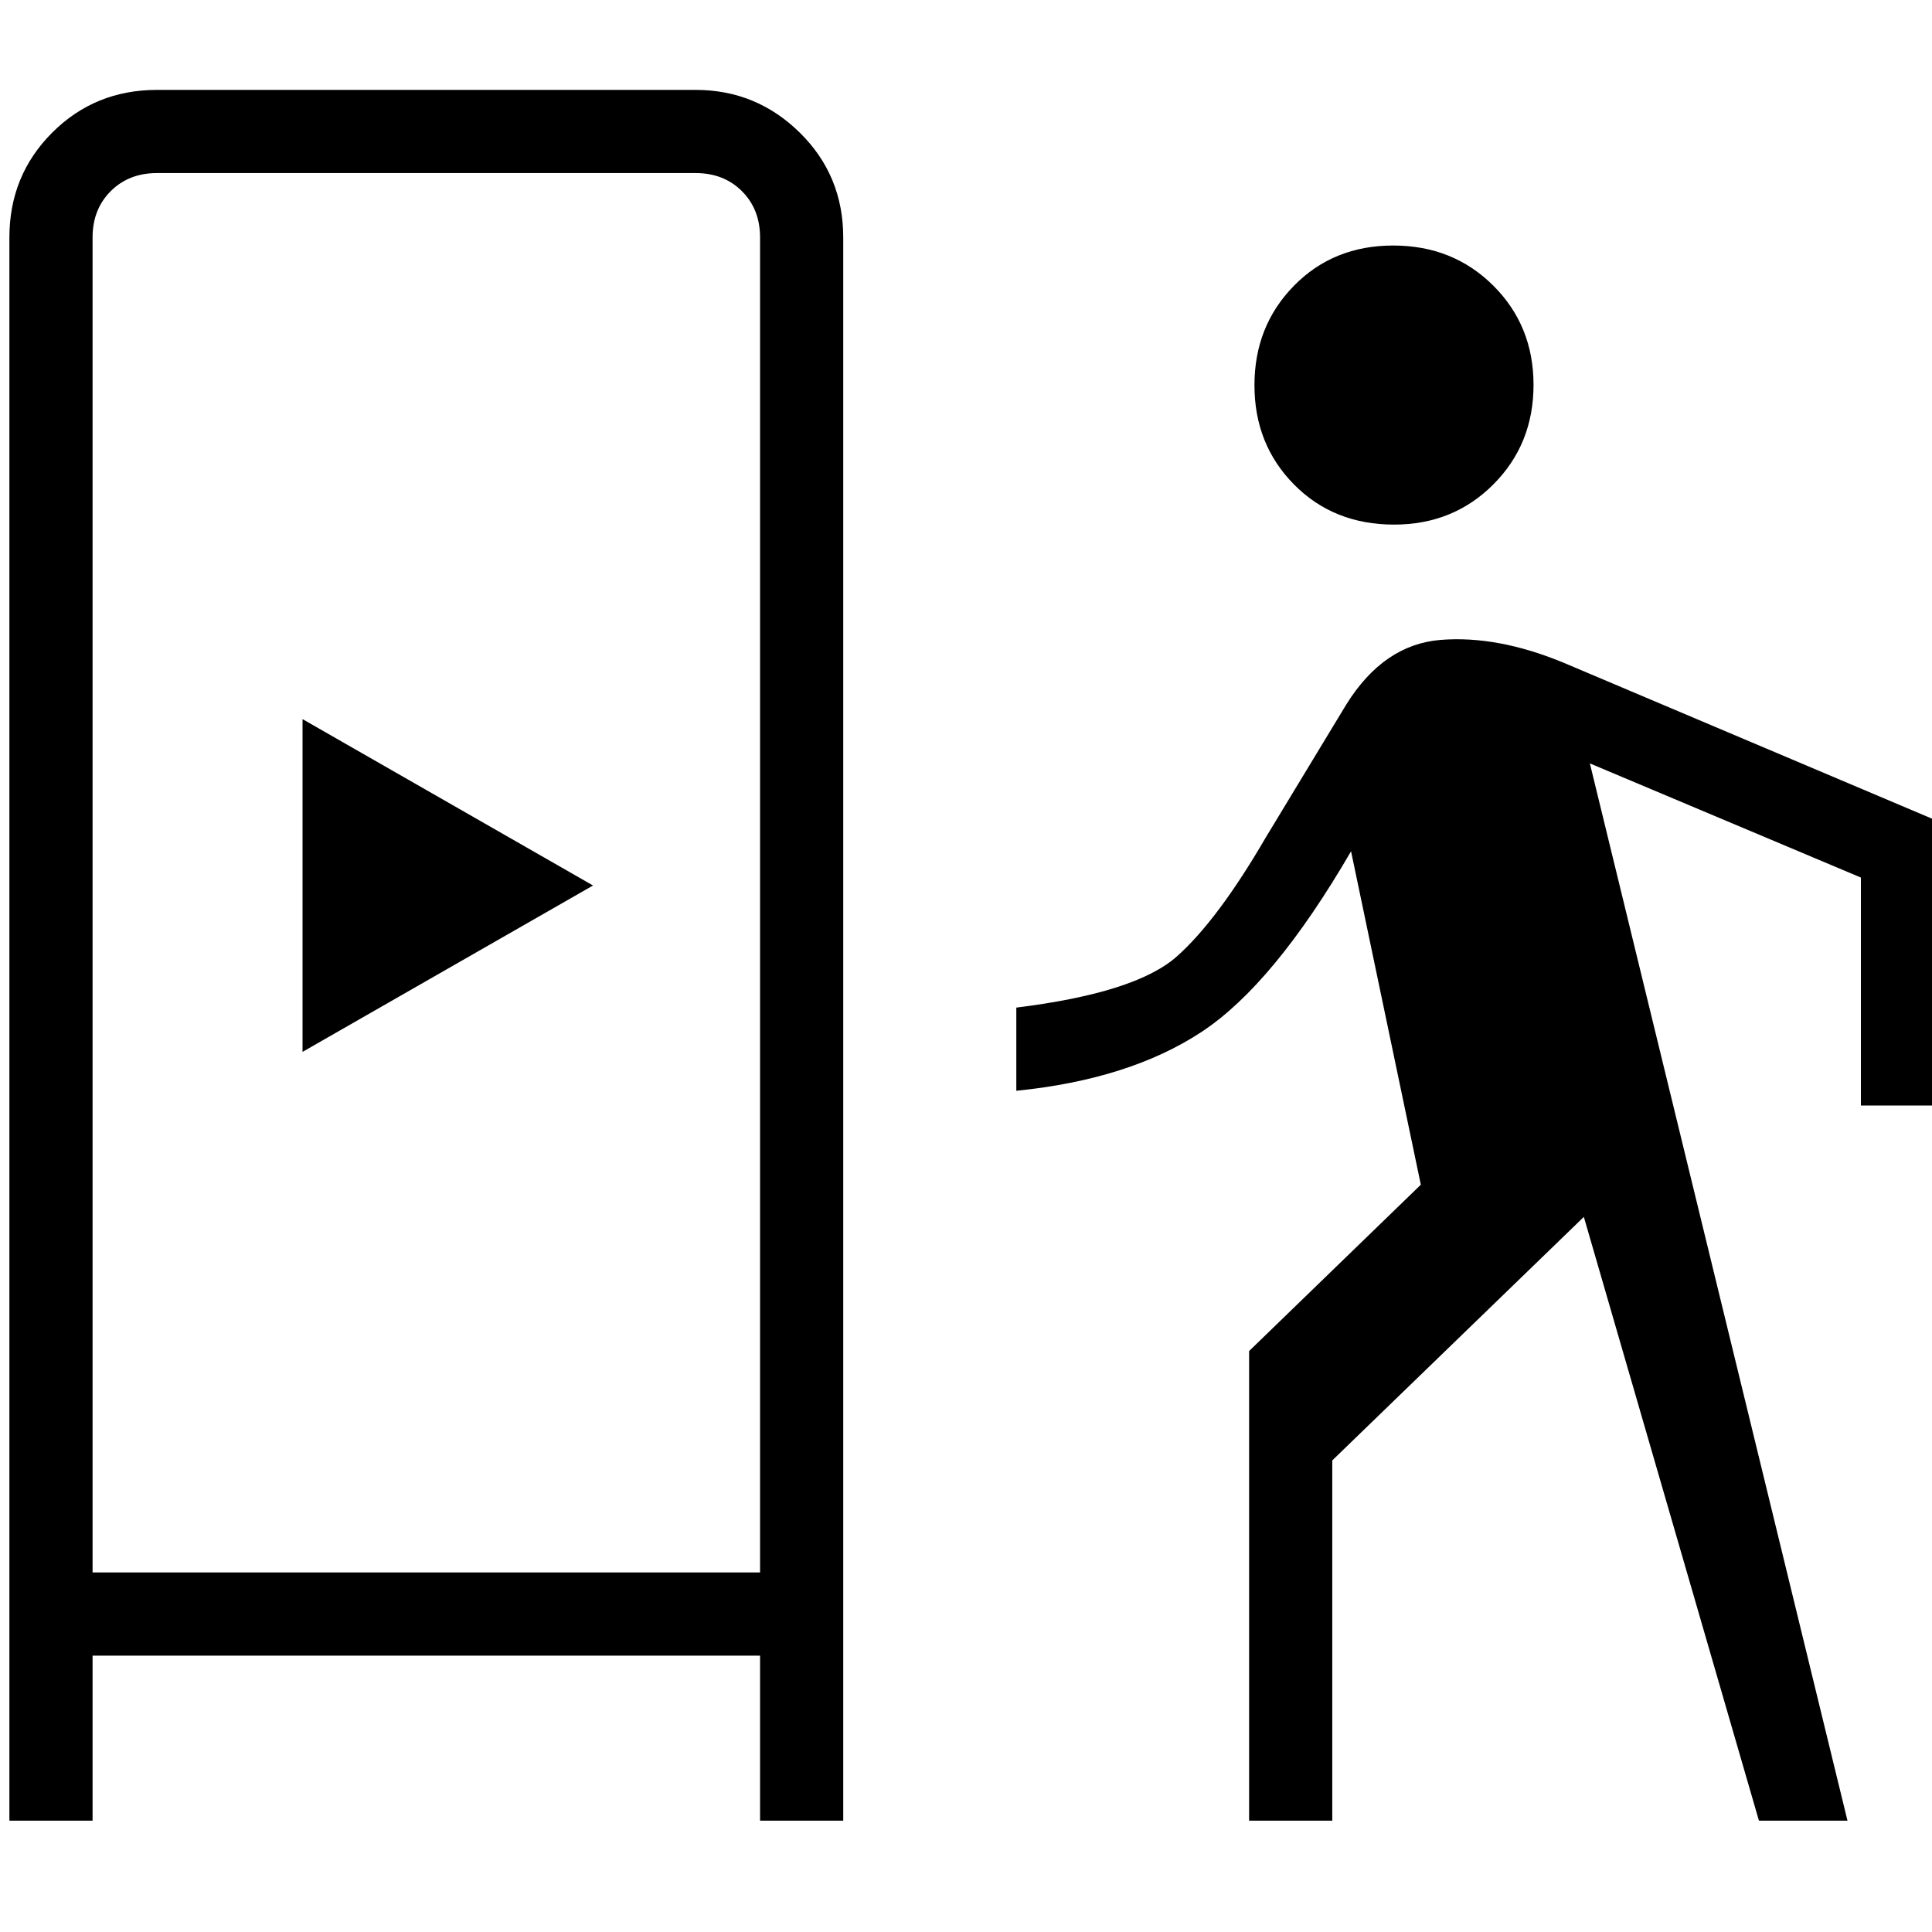<svg xmlns="http://www.w3.org/2000/svg" height="40" viewBox="0 -960 960 960" width="40"><path d="M4.67-55.33V-842q0-30.83 21.25-52.08T78-915.33h267.67q30.16 0 51.75 21.25Q419-872.83 419-842v786.67h-41.33v-82H46v82H4.67Zm616 0v-233.34L706-371.33 671.33-537q-38.33 66-74.16 89.67Q561.33-423.67 505-418v-41.33q59.33-7.34 79.67-25.34 20.33-18 44.35-59.31L669-610q18.55-29.72 46.77-32.03 28.23-2.3 61.23 11.36l189 80v140h-41.33v-113.28L790-580.67 918-55.33h-44l-87-300-125 121v179h-41.33ZM46-178.67h331.67V-842q0-14-9-23t-23-9H78q-14 0-23 9t-9 23v663.33Zm104.33-258.66L294.67-520l-144.34-82.67v165.34Zm542.39-262q-30.05 0-49.72-19.92-19.67-19.92-19.67-49.33 0-29.42 19.62-49.42 19.61-20 49.33-20T742-818.08q20 19.92 20 49.33 0 29.42-19.93 49.42-19.92 20-49.35 20ZM46-178.67h331.67H46Z"/></svg>
